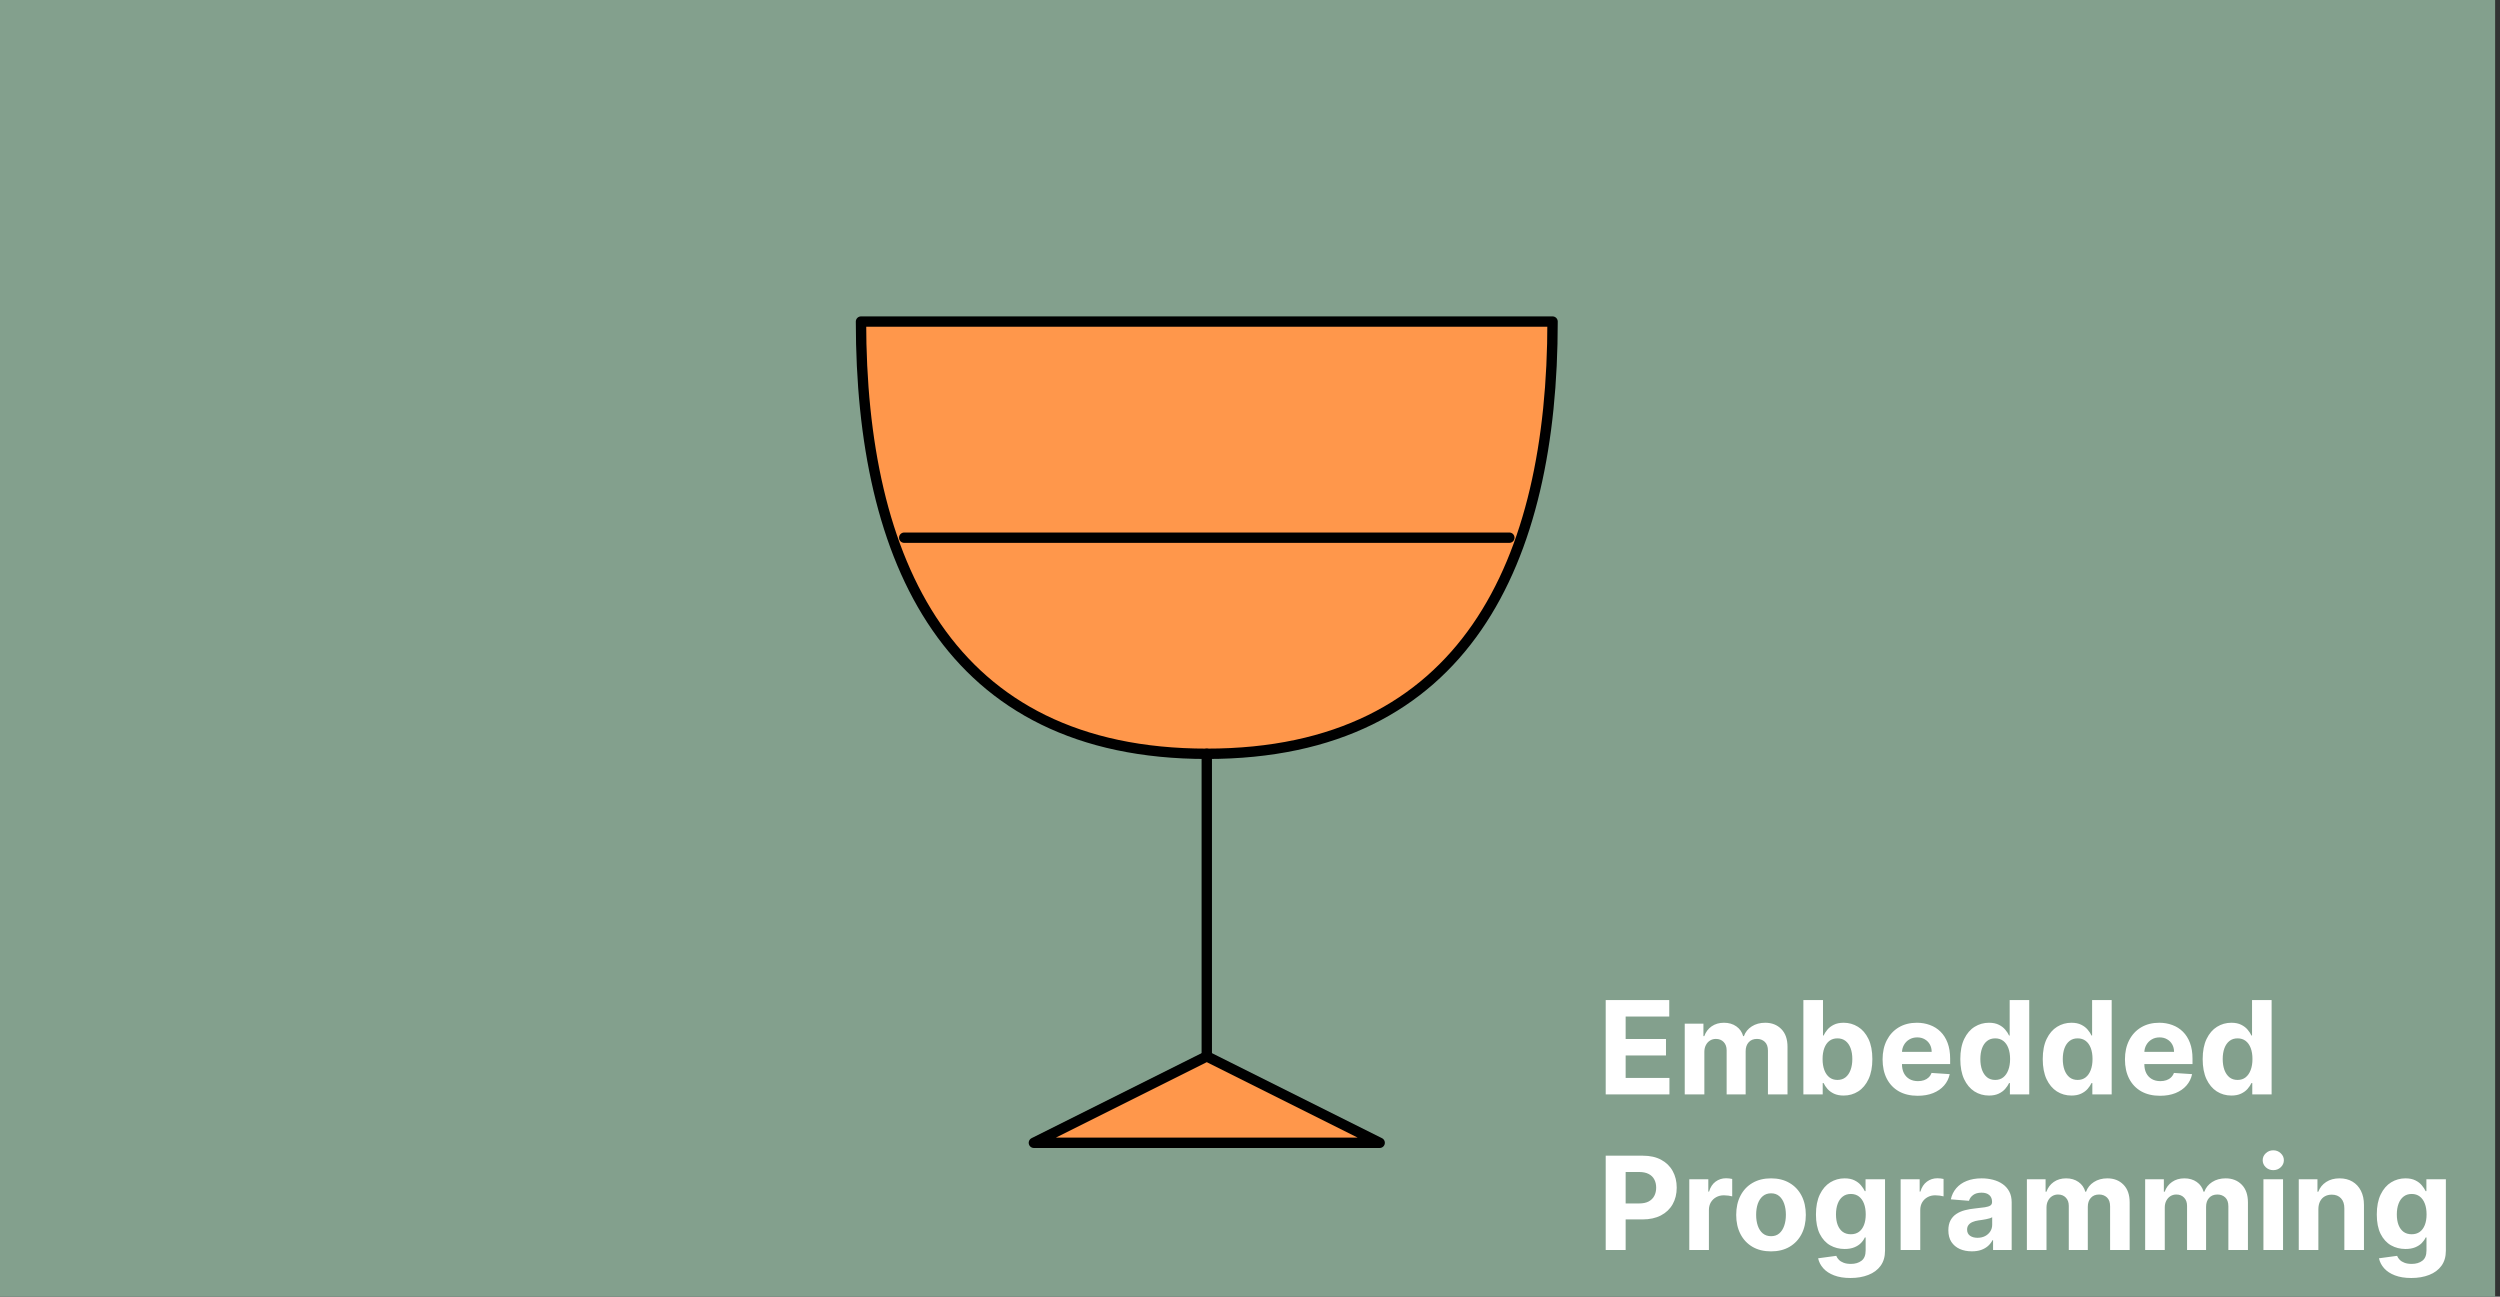 <svg width="482" height="250" viewBox="0 0 482 250" fill="none" xmlns="http://www.w3.org/2000/svg">
<rect x="0" y="0" width="482" height="250" fill="#333333" stroke="none"/>
<rect width="481.061" height="250" fill="#83A08D"/>
<path d="M232.667 145.333C282.667 145.333 299.333 108.024 299.333 62H166C166 108.024 182.667 145.333 232.667 145.333Z" fill="#FF974B" stroke="black" stroke-width="2" stroke-linecap="round" stroke-linejoin="round"/>
<path d="M232.667 145.333V203.667V145.333Z" fill="#FF974B"/>
<path d="M232.667 145.333V203.667" stroke="black" stroke-width="2" stroke-linecap="round" stroke-linejoin="round"/>
<path d="M174.333 103.667H291H174.333Z" fill="#FF974B"/>
<path d="M174.333 103.667H291" stroke="black" stroke-width="2" stroke-linecap="round" stroke-linejoin="round"/>
<path d="M199.333 220.333H266L232.667 203.667L199.333 220.333Z" fill="#FF974B" stroke="black" stroke-width="2" stroke-linecap="round" stroke-linejoin="round"/>
<path d="M309.58 211V192.818H321.832V195.988H313.424V200.32H321.201V203.489H313.424V207.831H321.867V211H309.58ZM324.817 211V197.364H328.421V199.77H328.581C328.865 198.971 329.339 198.34 330.002 197.879C330.664 197.417 331.457 197.186 332.381 197.186C333.316 197.186 334.112 197.42 334.769 197.887C335.426 198.349 335.864 198.976 336.083 199.77H336.225C336.503 198.988 337.006 198.364 337.734 197.896C338.468 197.423 339.335 197.186 340.335 197.186C341.608 197.186 342.641 197.592 343.434 198.402C344.233 199.207 344.632 200.35 344.632 201.829V211H340.859V202.575C340.859 201.817 340.658 201.249 340.255 200.87C339.853 200.492 339.35 200.302 338.746 200.302C338.06 200.302 337.524 200.521 337.139 200.959C336.755 201.391 336.562 201.962 336.562 202.673V211H332.896V202.495C332.896 201.826 332.703 201.294 332.319 200.897C331.94 200.5 331.44 200.302 330.818 200.302C330.398 200.302 330.019 200.409 329.682 200.622C329.35 200.829 329.087 201.122 328.892 201.501C328.696 201.874 328.599 202.312 328.599 202.815V211H324.817ZM347.691 211V192.818H351.473V199.654H351.588C351.754 199.287 351.993 198.914 352.307 198.536C352.627 198.151 353.041 197.831 353.55 197.577C354.065 197.316 354.704 197.186 355.468 197.186C356.462 197.186 357.379 197.446 358.22 197.967C359.06 198.482 359.732 199.261 360.235 200.302C360.738 201.338 360.99 202.637 360.99 204.2C360.99 205.721 360.744 207.005 360.253 208.053C359.767 209.094 359.105 209.884 358.264 210.423C357.43 210.956 356.494 211.222 355.459 211.222C354.725 211.222 354.1 211.101 353.585 210.858C353.076 210.615 352.659 210.31 352.334 209.944C352.008 209.571 351.76 209.195 351.588 208.816H351.419V211H347.691ZM351.393 204.182C351.393 204.993 351.505 205.7 351.73 206.304C351.955 206.907 352.28 207.378 352.707 207.715C353.133 208.047 353.651 208.212 354.26 208.212C354.876 208.212 355.397 208.044 355.823 207.706C356.249 207.363 356.571 206.89 356.79 206.286C357.015 205.676 357.128 204.975 357.128 204.182C357.128 203.395 357.018 202.702 356.799 202.104C356.58 201.507 356.258 201.039 355.832 200.702C355.405 200.364 354.882 200.196 354.26 200.196C353.645 200.196 353.124 200.358 352.698 200.684C352.277 201.009 351.955 201.471 351.73 202.069C351.505 202.667 351.393 203.371 351.393 204.182ZM369.728 211.266C368.325 211.266 367.118 210.982 366.105 210.414C365.099 209.84 364.324 209.029 363.779 207.982C363.235 206.928 362.963 205.682 362.963 204.244C362.963 202.841 363.235 201.61 363.779 200.551C364.324 199.491 365.09 198.666 366.079 198.074C367.073 197.482 368.239 197.186 369.577 197.186C370.476 197.186 371.314 197.331 372.089 197.621C372.87 197.905 373.551 198.334 374.131 198.908C374.717 199.482 375.173 200.205 375.498 201.075C375.824 201.939 375.987 202.951 375.987 204.111V205.15H364.472V202.806H372.426C372.426 202.261 372.308 201.779 372.071 201.359C371.835 200.938 371.506 200.61 371.086 200.373C370.672 200.131 370.189 200.009 369.639 200.009C369.065 200.009 368.556 200.142 368.112 200.409C367.674 200.669 367.331 201.021 367.082 201.465C366.833 201.903 366.706 202.391 366.7 202.93V205.158C366.7 205.833 366.825 206.416 367.073 206.907C367.328 207.399 367.686 207.777 368.147 208.044C368.609 208.31 369.156 208.443 369.79 208.443C370.21 208.443 370.595 208.384 370.944 208.266C371.293 208.147 371.592 207.97 371.841 207.733C372.089 207.496 372.279 207.206 372.409 206.863L375.907 207.094C375.729 207.934 375.365 208.668 374.815 209.295C374.27 209.917 373.566 210.402 372.702 210.751C371.844 211.095 370.852 211.266 369.728 211.266ZM383.479 211.222C382.444 211.222 381.506 210.956 380.665 210.423C379.831 209.884 379.168 209.094 378.676 208.053C378.191 207.005 377.949 205.721 377.949 204.2C377.949 202.637 378.2 201.338 378.703 200.302C379.206 199.261 379.875 198.482 380.71 197.967C381.55 197.446 382.47 197.186 383.471 197.186C384.234 197.186 384.87 197.316 385.379 197.577C385.894 197.831 386.308 198.151 386.622 198.536C386.942 198.914 387.184 199.287 387.35 199.654H387.466V192.818H391.239V211H387.51V208.816H387.35C387.173 209.195 386.921 209.571 386.596 209.944C386.276 210.31 385.859 210.615 385.344 210.858C384.835 211.101 384.213 211.222 383.479 211.222ZM384.678 208.212C385.288 208.212 385.802 208.047 386.223 207.715C386.649 207.378 386.974 206.907 387.199 206.304C387.43 205.7 387.545 204.993 387.545 204.182C387.545 203.371 387.433 202.667 387.208 202.069C386.983 201.471 386.658 201.009 386.232 200.684C385.805 200.358 385.288 200.196 384.678 200.196C384.056 200.196 383.533 200.364 383.107 200.702C382.68 201.039 382.358 201.507 382.139 202.104C381.92 202.702 381.81 203.395 381.81 204.182C381.81 204.975 381.92 205.676 382.139 206.286C382.364 206.89 382.686 207.363 383.107 207.706C383.533 208.044 384.056 208.212 384.678 208.212ZM399.373 211.222C398.337 211.222 397.399 210.956 396.559 210.423C395.724 209.884 395.061 209.094 394.57 208.053C394.085 207.005 393.842 205.721 393.842 204.2C393.842 202.637 394.094 201.338 394.597 200.302C395.1 199.261 395.769 198.482 396.603 197.967C397.444 197.446 398.364 197.186 399.364 197.186C400.128 197.186 400.764 197.316 401.273 197.577C401.788 197.831 402.202 198.151 402.516 198.536C402.835 198.914 403.078 199.287 403.244 199.654H403.359V192.818H407.132V211H403.403V208.816H403.244C403.066 209.195 402.815 209.571 402.489 209.944C402.169 210.31 401.752 210.615 401.237 210.858C400.728 211.101 400.107 211.222 399.373 211.222ZM400.571 208.212C401.181 208.212 401.696 208.047 402.116 207.715C402.542 207.378 402.868 206.907 403.093 206.304C403.324 205.7 403.439 204.993 403.439 204.182C403.439 203.371 403.327 202.667 403.102 202.069C402.877 201.471 402.551 201.009 402.125 200.684C401.699 200.358 401.181 200.196 400.571 200.196C399.95 200.196 399.426 200.364 399 200.702C398.574 201.039 398.251 201.507 398.032 202.104C397.813 202.702 397.704 203.395 397.704 204.182C397.704 204.975 397.813 205.676 398.032 206.286C398.257 206.89 398.58 207.363 399 207.706C399.426 208.044 399.95 208.212 400.571 208.212ZM416.456 211.266C415.053 211.266 413.846 210.982 412.834 210.414C411.828 209.84 411.052 209.029 410.508 207.982C409.963 206.928 409.691 205.682 409.691 204.244C409.691 202.841 409.963 201.61 410.508 200.551C411.052 199.491 411.819 198.666 412.807 198.074C413.802 197.482 414.968 197.186 416.305 197.186C417.205 197.186 418.042 197.331 418.818 197.621C419.599 197.905 420.28 198.334 420.86 198.908C421.445 199.482 421.901 200.205 422.227 201.075C422.552 201.939 422.715 202.951 422.715 204.111V205.15H411.2V202.806H419.155C419.155 202.261 419.037 201.779 418.8 201.359C418.563 200.938 418.235 200.61 417.814 200.373C417.4 200.131 416.918 200.009 416.367 200.009C415.793 200.009 415.284 200.142 414.84 200.409C414.402 200.669 414.059 201.021 413.811 201.465C413.562 201.903 413.435 202.391 413.429 202.93V205.158C413.429 205.833 413.553 206.416 413.802 206.907C414.056 207.399 414.414 207.777 414.876 208.044C415.338 208.31 415.885 208.443 416.518 208.443C416.939 208.443 417.323 208.384 417.672 208.266C418.022 208.147 418.32 207.97 418.569 207.733C418.818 207.496 419.007 207.206 419.137 206.863L422.635 207.094C422.458 207.934 422.094 208.668 421.543 209.295C420.999 209.917 420.294 210.402 419.43 210.751C418.572 211.095 417.581 211.266 416.456 211.266ZM430.208 211.222C429.172 211.222 428.234 210.956 427.394 210.423C426.559 209.884 425.896 209.094 425.405 208.053C424.92 207.005 424.677 205.721 424.677 204.2C424.677 202.637 424.929 201.338 425.432 200.302C425.935 199.261 426.604 198.482 427.438 197.967C428.278 197.446 429.199 197.186 430.199 197.186C430.963 197.186 431.599 197.316 432.108 197.577C432.623 197.831 433.037 198.151 433.351 198.536C433.67 198.914 433.913 199.287 434.079 199.654H434.194V192.818H437.967V211H434.238V208.816H434.079C433.901 209.195 433.65 209.571 433.324 209.944C433.004 210.31 432.587 210.615 432.072 210.858C431.563 211.101 430.942 211.222 430.208 211.222ZM431.406 208.212C432.016 208.212 432.531 208.047 432.951 207.715C433.377 207.378 433.703 206.907 433.928 206.304C434.159 205.7 434.274 204.993 434.274 204.182C434.274 203.371 434.162 202.667 433.937 202.069C433.712 201.471 433.386 201.009 432.96 200.684C432.534 200.358 432.016 200.196 431.406 200.196C430.785 200.196 430.261 200.364 429.835 200.702C429.409 201.039 429.086 201.507 428.867 202.104C428.648 202.702 428.539 203.395 428.539 204.182C428.539 204.975 428.648 205.676 428.867 206.286C429.092 206.89 429.415 207.363 429.835 207.706C430.261 208.044 430.785 208.212 431.406 208.212ZM309.58 241V222.818H316.754C318.133 222.818 319.307 223.082 320.278 223.608C321.249 224.129 321.989 224.854 322.498 225.783C323.012 226.707 323.27 227.772 323.27 228.979C323.27 230.187 323.009 231.252 322.489 232.175C321.968 233.099 321.213 233.818 320.225 234.333C319.242 234.848 318.053 235.105 316.656 235.105H312.084V232.025H316.034C316.774 232.025 317.384 231.897 317.863 231.643C318.349 231.382 318.71 231.024 318.946 230.569C319.189 230.107 319.31 229.577 319.31 228.979C319.31 228.376 319.189 227.849 318.946 227.399C318.71 226.943 318.349 226.591 317.863 226.343C317.378 226.088 316.762 225.961 316.017 225.961H313.424V241H309.58ZM325.696 241V227.364H329.362V229.743H329.504C329.753 228.897 330.17 228.257 330.756 227.825C331.342 227.387 332.017 227.168 332.78 227.168C332.97 227.168 333.174 227.18 333.393 227.204C333.612 227.228 333.804 227.26 333.97 227.301V230.657C333.792 230.604 333.547 230.557 333.233 230.515C332.919 230.474 332.632 230.453 332.372 230.453C331.816 230.453 331.318 230.574 330.88 230.817C330.448 231.054 330.105 231.385 329.851 231.811C329.602 232.238 329.478 232.729 329.478 233.285V241H325.696ZM341.452 241.266C340.073 241.266 338.88 240.973 337.874 240.387C336.874 239.796 336.101 238.973 335.557 237.919C335.012 236.86 334.74 235.632 334.74 234.235C334.74 232.826 335.012 231.595 335.557 230.542C336.101 229.482 336.874 228.66 337.874 228.074C338.88 227.482 340.073 227.186 341.452 227.186C342.831 227.186 344.02 227.482 345.021 228.074C346.027 228.66 346.802 229.482 347.347 230.542C347.891 231.595 348.163 232.826 348.163 234.235C348.163 235.632 347.891 236.86 347.347 237.919C346.802 238.973 346.027 239.796 345.021 240.387C344.02 240.973 342.831 241.266 341.452 241.266ZM341.469 238.337C342.097 238.337 342.621 238.159 343.041 237.804C343.461 237.443 343.778 236.952 343.991 236.33C344.21 235.709 344.319 235.002 344.319 234.208C344.319 233.415 344.21 232.708 343.991 232.087C343.778 231.465 343.461 230.974 343.041 230.613C342.621 230.252 342.097 230.071 341.469 230.071C340.836 230.071 340.304 230.252 339.871 230.613C339.445 230.974 339.123 231.465 338.904 232.087C338.691 232.708 338.584 233.415 338.584 234.208C338.584 235.002 338.691 235.709 338.904 236.33C339.123 236.952 339.445 237.443 339.871 237.804C340.304 238.159 340.836 238.337 341.469 238.337ZM356.766 246.398C355.541 246.398 354.49 246.229 353.614 245.892C352.744 245.56 352.052 245.107 351.537 244.533C351.022 243.959 350.688 243.314 350.534 242.598L354.032 242.127C354.138 242.4 354.307 242.654 354.538 242.891C354.768 243.128 355.073 243.317 355.452 243.459C355.837 243.607 356.304 243.681 356.855 243.681C357.677 243.681 358.355 243.48 358.888 243.077C359.426 242.681 359.696 242.015 359.696 241.08V238.585H359.536C359.37 238.964 359.122 239.322 358.79 239.659C358.459 239.997 358.033 240.272 357.512 240.485C356.991 240.698 356.369 240.805 355.647 240.805C354.623 240.805 353.691 240.568 352.851 240.094C352.016 239.615 351.35 238.884 350.853 237.902C350.362 236.913 350.116 235.664 350.116 234.155C350.116 232.61 350.368 231.32 350.871 230.284C351.374 229.249 352.043 228.473 352.877 227.958C353.718 227.444 354.638 227.186 355.638 227.186C356.402 227.186 357.041 227.316 357.556 227.577C358.071 227.831 358.485 228.151 358.799 228.536C359.119 228.914 359.364 229.287 359.536 229.654H359.678V227.364H363.433V241.133C363.433 242.293 363.149 243.264 362.581 244.045C362.013 244.826 361.226 245.412 360.219 245.803C359.219 246.199 358.068 246.398 356.766 246.398ZM356.846 237.964C357.455 237.964 357.97 237.813 358.391 237.511C358.817 237.203 359.142 236.765 359.367 236.197C359.598 235.623 359.713 234.936 359.713 234.137C359.713 233.338 359.601 232.646 359.376 232.06C359.151 231.468 358.826 231.009 358.4 230.684C357.973 230.358 357.455 230.196 356.846 230.196C356.224 230.196 355.701 230.364 355.275 230.702C354.848 231.033 354.526 231.495 354.307 232.087C354.088 232.679 353.978 233.362 353.978 234.137C353.978 234.925 354.088 235.605 354.307 236.179C354.532 236.748 354.854 237.188 355.275 237.502C355.701 237.81 356.224 237.964 356.846 237.964ZM366.443 241V227.364H370.109V229.743H370.251C370.5 228.897 370.917 228.257 371.503 227.825C372.089 227.387 372.764 227.168 373.527 227.168C373.717 227.168 373.921 227.18 374.14 227.204C374.359 227.228 374.551 227.26 374.717 227.301V230.657C374.539 230.604 374.294 230.557 373.98 230.515C373.666 230.474 373.379 230.453 373.119 230.453C372.563 230.453 372.065 230.574 371.627 230.817C371.195 231.054 370.852 231.385 370.598 231.811C370.349 232.238 370.225 232.729 370.225 233.285V241H366.443ZM380.17 241.257C379.3 241.257 378.525 241.107 377.844 240.805C377.164 240.497 376.625 240.044 376.228 239.446C375.838 238.843 375.642 238.091 375.642 237.191C375.642 236.434 375.782 235.798 376.06 235.283C376.338 234.768 376.717 234.353 377.196 234.04C377.676 233.726 378.22 233.489 378.83 233.33C379.445 233.17 380.09 233.057 380.765 232.992C381.558 232.909 382.197 232.832 382.683 232.761C383.168 232.684 383.52 232.572 383.739 232.424C383.958 232.276 384.068 232.057 384.068 231.767V231.714C384.068 231.152 383.89 230.717 383.535 230.409C383.186 230.101 382.689 229.947 382.043 229.947C381.363 229.947 380.821 230.098 380.419 230.4C380.016 230.696 379.75 231.069 379.62 231.518L376.122 231.234C376.299 230.406 376.649 229.69 377.169 229.086C377.69 228.476 378.362 228.009 379.185 227.683C380.013 227.352 380.972 227.186 382.061 227.186C382.819 227.186 383.544 227.275 384.236 227.452C384.935 227.63 385.553 227.905 386.092 228.278C386.636 228.651 387.065 229.13 387.379 229.716C387.693 230.296 387.85 230.992 387.85 231.803V241H384.263V239.109H384.156C383.937 239.535 383.644 239.911 383.277 240.237C382.91 240.556 382.47 240.808 381.955 240.991C381.44 241.169 380.845 241.257 380.17 241.257ZM381.253 238.647C381.81 238.647 382.301 238.538 382.727 238.319C383.153 238.094 383.488 237.792 383.73 237.413C383.973 237.035 384.094 236.605 384.094 236.126V234.679C383.976 234.756 383.813 234.827 383.606 234.892C383.405 234.951 383.177 235.007 382.922 235.061C382.668 235.108 382.413 235.152 382.159 235.194C381.904 235.229 381.674 235.262 381.466 235.292C381.022 235.357 380.635 235.46 380.303 235.602C379.972 235.744 379.714 235.937 379.531 236.179C379.348 236.416 379.256 236.712 379.256 237.067C379.256 237.582 379.442 237.976 379.815 238.248C380.194 238.514 380.673 238.647 381.253 238.647ZM390.784 241V227.364H394.388V229.77H394.548C394.832 228.971 395.305 228.34 395.968 227.879C396.631 227.417 397.424 227.186 398.348 227.186C399.283 227.186 400.079 227.42 400.736 227.887C401.393 228.349 401.831 228.976 402.05 229.77H402.192C402.47 228.988 402.973 228.364 403.701 227.896C404.435 227.423 405.302 227.186 406.302 227.186C407.575 227.186 408.607 227.592 409.4 228.402C410.199 229.207 410.599 230.35 410.599 231.829V241H406.826V232.575C406.826 231.817 406.625 231.249 406.222 230.87C405.82 230.492 405.317 230.302 404.713 230.302C404.026 230.302 403.491 230.521 403.106 230.959C402.721 231.391 402.529 231.962 402.529 232.673V241H398.862V232.495C398.862 231.826 398.67 231.294 398.285 230.897C397.907 230.5 397.407 230.302 396.785 230.302C396.365 230.302 395.986 230.409 395.649 230.622C395.317 230.829 395.054 231.122 394.859 231.501C394.663 231.874 394.566 232.312 394.566 232.815V241H390.784ZM413.586 241V227.364H417.191V229.77H417.351C417.635 228.971 418.108 228.34 418.771 227.879C419.434 227.417 420.227 227.186 421.15 227.186C422.085 227.186 422.881 227.42 423.538 227.887C424.195 228.349 424.633 228.976 424.852 229.77H424.994C425.273 228.988 425.776 228.364 426.504 227.896C427.238 227.423 428.105 227.186 429.105 227.186C430.377 227.186 431.41 227.592 432.203 228.402C433.002 229.207 433.402 230.35 433.402 231.829V241H429.629V232.575C429.629 231.817 429.427 231.249 429.025 230.87C428.622 230.492 428.119 230.302 427.516 230.302C426.829 230.302 426.294 230.521 425.909 230.959C425.524 231.391 425.332 231.962 425.332 232.673V241H421.665V232.495C421.665 231.826 421.473 231.294 421.088 230.897C420.709 230.5 420.209 230.302 419.588 230.302C419.168 230.302 418.789 230.409 418.451 230.622C418.12 230.829 417.857 231.122 417.661 231.501C417.466 231.874 417.368 232.312 417.368 232.815V241H413.586ZM436.389 241V227.364H440.171V241H436.389ZM438.289 225.606C437.727 225.606 437.244 225.419 436.842 225.047C436.445 224.668 436.247 224.215 436.247 223.688C436.247 223.167 436.445 222.721 436.842 222.348C437.244 221.969 437.727 221.779 438.289 221.779C438.851 221.779 439.331 221.969 439.727 222.348C440.13 222.721 440.331 223.167 440.331 223.688C440.331 224.215 440.13 224.668 439.727 225.047C439.331 225.419 438.851 225.606 438.289 225.606ZM446.983 233.116V241H443.201V227.364H446.805V229.77H446.965C447.267 228.976 447.773 228.349 448.483 227.887C449.193 227.42 450.054 227.186 451.066 227.186C452.013 227.186 452.839 227.393 453.543 227.808C454.248 228.222 454.795 228.814 455.186 229.583C455.576 230.347 455.772 231.258 455.772 232.317V241H451.99V232.992C451.996 232.158 451.783 231.507 451.35 231.039C450.918 230.566 450.324 230.329 449.566 230.329C449.057 230.329 448.607 230.438 448.217 230.657C447.832 230.876 447.53 231.196 447.311 231.616C447.098 232.03 446.989 232.531 446.983 233.116ZM464.896 246.398C463.671 246.398 462.62 246.229 461.744 245.892C460.874 245.56 460.182 245.107 459.667 244.533C459.152 243.959 458.818 243.314 458.664 242.598L462.161 242.127C462.268 242.4 462.437 242.654 462.668 242.891C462.898 243.128 463.203 243.317 463.582 243.459C463.967 243.607 464.434 243.681 464.985 243.681C465.807 243.681 466.485 243.48 467.018 243.077C467.556 242.681 467.826 242.015 467.826 241.08V238.585H467.666C467.5 238.964 467.251 239.322 466.92 239.659C466.589 239.997 466.162 240.272 465.642 240.485C465.121 240.698 464.499 240.805 463.777 240.805C462.753 240.805 461.821 240.568 460.981 240.094C460.146 239.615 459.48 238.884 458.983 237.902C458.492 236.913 458.246 235.664 458.246 234.155C458.246 232.61 458.498 231.32 459.001 230.284C459.504 229.249 460.173 228.473 461.007 227.958C461.848 227.444 462.768 227.186 463.768 227.186C464.532 227.186 465.171 227.316 465.686 227.577C466.201 227.831 466.615 228.151 466.929 228.536C467.248 228.914 467.494 229.287 467.666 229.654H467.808V227.364H471.563V241.133C471.563 242.293 471.279 243.264 470.711 244.045C470.143 244.826 469.355 245.412 468.349 245.803C467.349 246.199 466.198 246.398 464.896 246.398ZM464.976 237.964C465.585 237.964 466.1 237.813 466.521 237.511C466.947 237.203 467.272 236.765 467.497 236.197C467.728 235.623 467.843 234.936 467.843 234.137C467.843 233.338 467.731 232.646 467.506 232.06C467.281 231.468 466.956 231.009 466.529 230.684C466.103 230.358 465.585 230.196 464.976 230.196C464.354 230.196 463.831 230.364 463.404 230.702C462.978 231.033 462.656 231.495 462.437 232.087C462.218 232.679 462.108 233.362 462.108 234.137C462.108 234.925 462.218 235.605 462.437 236.179C462.662 236.748 462.984 237.188 463.404 237.502C463.831 237.81 464.354 237.964 464.976 237.964Z" fill="white"/>
</svg>
